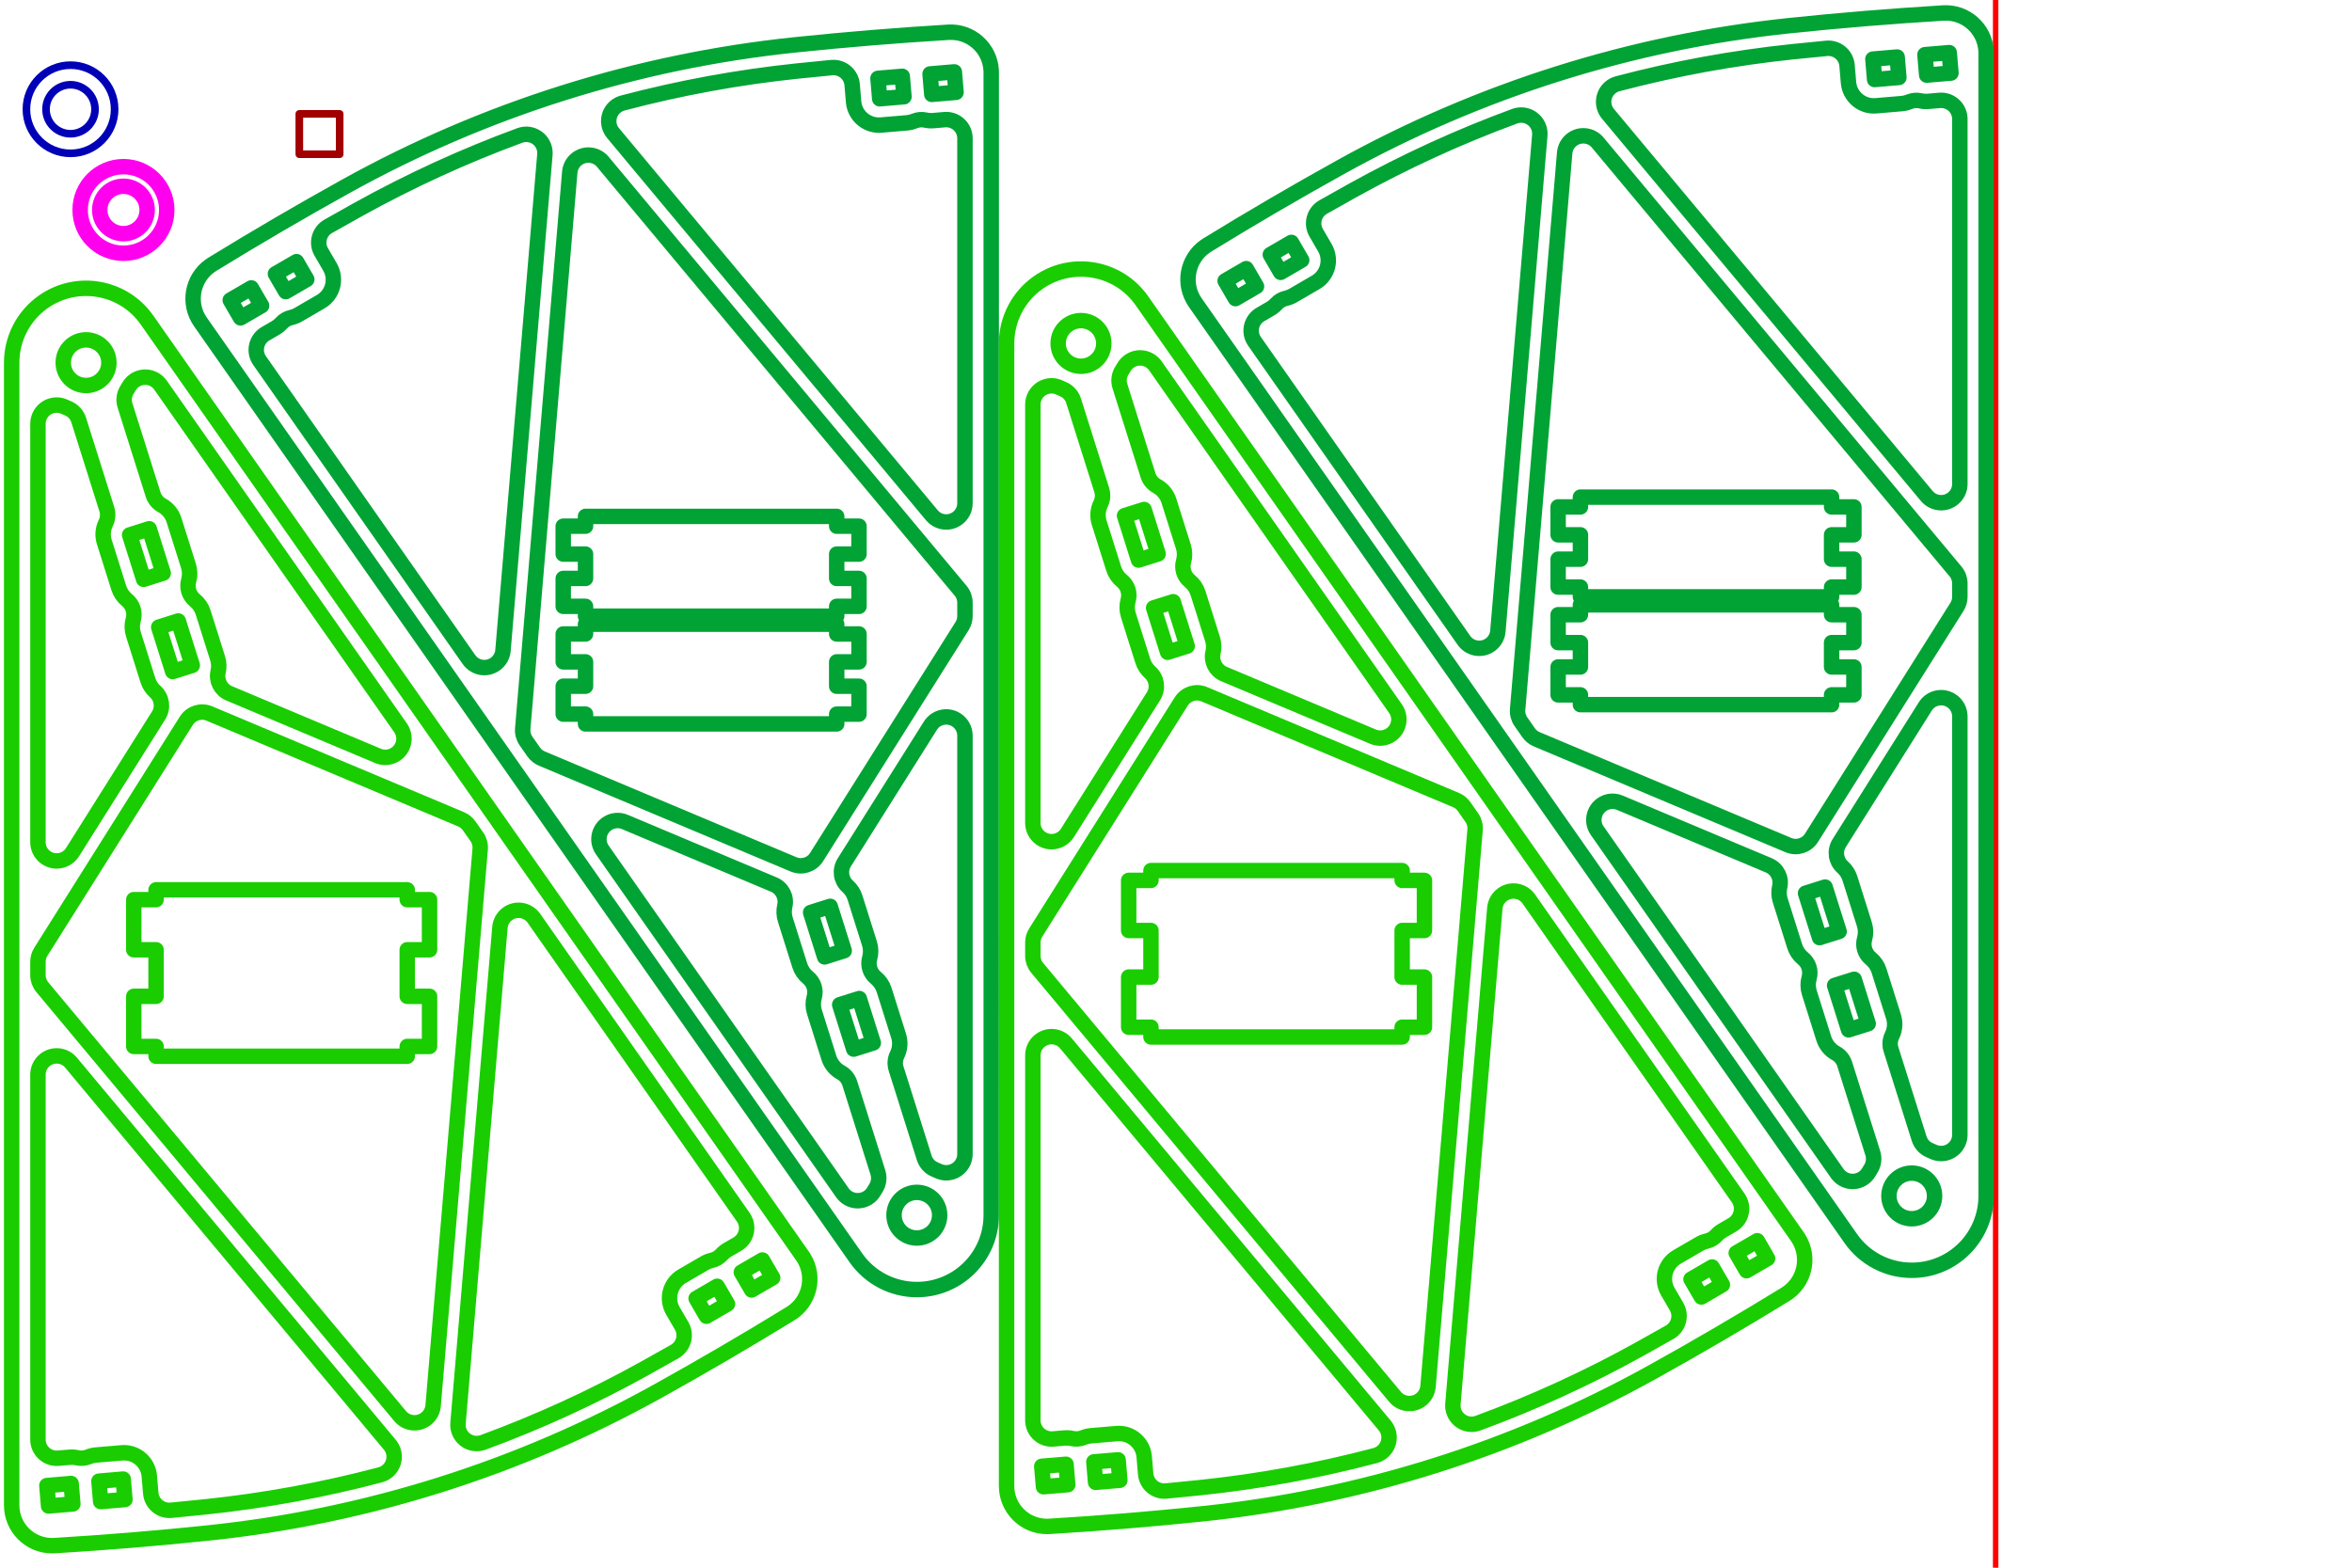 <?xml version="1.0" encoding="UTF-8" standalone="no"?>
<!-- Created with Inkscape (http://www.inkscape.org/) -->

<svg
   xmlns:dc="http://purl.org/dc/elements/1.1/"
   xmlns:cc="http://creativecommons.org/ns#"
   xmlns:rdf="http://www.w3.org/1999/02/22-rdf-syntax-ns#"
   xmlns:svg="http://www.w3.org/2000/svg"
   xmlns="http://www.w3.org/2000/svg"
   xmlns:sodipodi="http://sodipodi.sourceforge.net/DTD/sodipodi-0.dtd"
   xmlns:inkscape="http://www.inkscape.org/namespaces/inkscape"
   id="svg4169"
   version="1.1"
   inkscape:version="0.91 r13725"
   xml:space="preserve"
   width="24in"
   height="16in"
   viewBox="0 0 2160 1440"
   sodipodi:docname="rocker-cut2.svg"><defs
     id="defs4173"><clipPath
       clipPathUnits="userSpaceOnUse"
       id="clipPath4183"><path
         d="m 0,0 1224,0 0,792 L 0,792 0,0 Z"
         id="path4185"
         inkscape:connector-curvature="0" /></clipPath></defs><sodipodi:namedview
     pagecolor="#ffffff"
     bordercolor="#666666"
     borderopacity="1"
     objecttolerance="10"
     gridtolerance="10"
     guidetolerance="10"
     inkscape:pageopacity="0"
     inkscape:pageshadow="2"
     inkscape:window-width="1920"
     inkscape:window-height="1016"
     id="namedview4171"
     showgrid="false"
     inkscape:zoom="0.42777778"
     inkscape:cx="606.82026"
     inkscape:cy="560.38333"
     inkscape:window-x="0"
     inkscape:window-y="27"
     inkscape:window-maximized="1"
     inkscape:current-layer="layer3"
     fit-margin-top="0"
     fit-margin-left="0"
     fit-margin-right="0"
     fit-margin-bottom="0"
     units="in" /><g
     id="g4177"
     inkscape:groupmode="layer"
     inkscape:label="Cut line"
     transform="matrix(1.25,0,0,-1.25,333.655,1506.042)"><path
       style="display:inline;fill:none;fill-rule:evenodd;stroke:#ff0000;stroke-width:4;stroke-linecap:butt;stroke-linejoin:miter;stroke-miterlimit:4;stroke-dasharray:none;stroke-opacity:1"
       d="m 1199.258,1204.833 0,-1152"
       id="path5060"
       inkscape:connector-curvature="0" /></g><g
     inkscape:groupmode="layer"
     id="layer3"
     inkscape:label="Parts"><path
       id="path8502"
       style="fill:none;stroke:#00a334;stroke-width:14.173;stroke-linecap:round;stroke-linejoin:round;stroke-miterlimit:10;stroke-dasharray:none;stroke-opacity:1"
       d="m 783.919,93.586 c 1.086,12.831 12.368,22.352 25.198,21.265 l 23.738,-2.009 c 2.377,-0.201 4.709,-0.764 6.917,-1.667 3.249,-1.33 6.827,-1.632 10.252,-0.868 2.328,0.52 4.722,0.681 7.098,0.48 l 10.426,-0.882 c 9.457,-0.8 17.773,6.217 18.573,15.674 0.037,0.482 0.062,0.966 0.062,1.449 l -6e-4,335.244 c 0,9.491 -7.694,17.185 -17.185,17.185 -5.098,0 -9.932,-2.263 -13.197,-6.178 L 563.031,122.266 c -6.079,-7.289 -5.099,-18.125 2.19,-24.205 1.928,-1.608 4.186,-2.775 6.614,-3.417 52.695,-13.936 106.389,-23.773 160.601,-29.425 10.463,-1.091 20.932,-2.13 31.405,-3.118 9.449,-0.891 17.832,6.046 18.723,15.495 0.01,0.05 0.01,0.113 0.013,0.165 z m 5.216,823.618 12.863,40.795 -17.978,5.668 -12.863,-40.795 z m -13.843,-43.904 -17.978,5.668 -12.863,-40.795 17.978,-5.668 z m -40.799,13.533 c 1.382,4.382 4.018,8.262 7.582,11.161 5.33,4.335 7.566,11.427 5.686,18.034 -1.257,4.419 -1.191,9.11 0.191,13.492 l 13.299,42.181 c 1.807,5.731 5.757,10.543 11.026,13.432 3.884,2.13 6.795,5.676 8.127,9.901 l 25.84,81.954 c 1.548,4.91 0.814,10.255 -2.001,14.565 -0.55,0.844 -1.073,1.705 -1.567,2.584 -4.646,8.276 -15.121,11.219 -23.398,6.573 -2.249,-1.263 -4.185,-3.015 -5.665,-5.128 L 553.148,780.723 c -5.444,-7.775 -3.554,-18.49 4.22,-23.934 4.837,-3.387 11.074,-4.053 16.518,-1.765 l 136.778,57.508 c 7.732,3.251 11.988,11.608 10.069,19.774 -0.96,4.082 -0.8,8.346 0.46,12.345 z M 328.923,192.447 c 47.65,-26.466 97.276,-49.205 148.434,-68.014 8.908,-3.275 18.785,1.291 22.06,10.199 0.866,2.357 1.206,4.875 0.995,7.377 l -38.489,455.46 c -0.799,9.457 -9.114,16.476 -18.571,15.677 -5.08,-0.429 -9.706,-3.091 -12.63,-7.267 l -192.288,-274.616 c -5.444,-7.775 -3.554,-18.49 4.22,-23.934 0.396,-0.278 0.804,-0.537 1.222,-0.781 l 9.047,-5.257 c 2.062,-1.199 3.93,-2.704 5.539,-4.465 2.368,-2.591 5.472,-4.396 8.896,-5.17 2.327,-0.526 4.559,-1.403 6.622,-2.602 l 20.598,-11.97 c 11.133,-6.47 14.914,-20.74 8.444,-31.873 l -7.979,-13.731 c -4.769,-8.206 -1.982,-18.724 6.224,-23.493 0.05,-0.025 0.1,-0.05 0.144,-0.087 9.146,-5.195 18.317,-10.348 27.514,-15.456 z m 581.39,923.763 c 0,37.729 -30.586,68.315 -68.315,68.315 -22.289,0 -43.176,-10.873 -55.96,-29.131 L 184.042,295.655 c -11.755,-16.787 -7.675,-39.925 9.112,-51.679 0.61,-0.427 1.232,-0.836 1.867,-1.225 40.204,-24.686 80.941,-48.491 122.184,-71.398 127.396,-70.758 267.786,-115.023 412.728,-130.133 46.923,-4.892 93.948,-8.758 141.04,-11.596 20.456,-1.232 38.039,14.351 39.272,34.807 0.05,0.744 0.062,1.488 0.062,2.232 z m -80.129,-1027.358 -22.29,1.887 -1.59,-18.783 22.29,-1.887 z m 28.598,985.503 c -4.778,-1.916 -8.445,-5.873 -9.993,-10.783 l -25.84,-81.954 c -1.332,-4.224 -0.981,-8.8 0.979,-12.771 2.659,-5.389 3.134,-11.596 1.327,-17.327 l -13.3,-42.181 c -1.381,-4.382 -4.018,-8.262 -7.582,-11.161 -5.33,-4.335 -7.566,-11.427 -5.686,-18.034 1.257,-4.419 1.191,-9.11 -0.191,-13.492 l -13.299,-42.18 c -1.261,-3.999 -3.577,-7.584 -6.704,-10.377 -6.255,-5.588 -7.563,-14.875 -3.094,-21.973 l 79.056,-125.561 c 5.057,-8.032 15.667,-10.443 23.699,-5.386 4.997,3.146 8.029,8.638 8.029,14.543 l 0,384.369 c 0,9.491 -7.694,17.185 -17.185,17.185 -2.579,0 -5.126,-0.581 -7.45,-1.699 -0.907,-0.436 -1.831,-0.843 -2.765,-1.218 z m -637.877,-782.367 -9.471,-16.298 19.341,-11.24 9.471,16.298 z m 621.092,845.187 c -11.579,0 -20.965,-9.386 -20.965,-20.965 0,-11.579 9.386,-20.965 20.965,-20.965 11.579,0 20.965,9.386 20.965,20.965 0,11.579 -9.386,20.965 -20.965,20.965 z m 34.425,-1071.155 1.59,18.783 -22.29,1.887 -1.59,-18.783 z m -614.016,201.851 -9.471,-16.298 19.341,-11.24 9.471,16.298 z m 254.843,388.082 20.48,0 0,9 230.669,0 0,-9 20.48,0 0,-25.63 -20.48,0 0,-22.37 20.48,0 0,-25.63 -20.48,0 0,-9 -230.669,0 0,9 -20.48,0 0,25.63 20.48,0 0,22.37 -20.48,0 z m 0,-147 0,-25.63 20.48,0 0,-9 230.669,0 0,9 20.48,0 0,25.63 -20.48,0 0,22.37 20.48,0 0,25.63 -20.48,0 0,9 -230.669,0 0,-9 -20.48,0 0,-25.63 20.48,0 0,-22.37 z m -37.189,160.438 43.201,-511.221 c 0.799,-9.457 9.114,-16.476 18.571,-15.677 4.577,0.386 8.808,2.59 11.75,6.117 l 328.613,393.988 c 2.577,3.089 3.988,6.985 3.988,11.007 l 0,12.317 c 0,3.24 -0.916,6.414 -2.643,9.156 l -133.601,212.191 c -4.48,7.116 -13.452,9.944 -21.203,6.685 l -231.148,-97.186 c -2.987,-1.256 -5.558,-3.33 -7.417,-5.985 l -7.065,-10.09 c -2.307,-3.295 -3.386,-7.295 -3.047,-11.304 z" /><path
       id="path7814"
       style="fill:none;stroke:#19cd00;stroke-width:14.173;stroke-linecap:round;stroke-linejoin:round;stroke-miterlimit:10;stroke-dasharray:none;stroke-opacity:1"
       d="m 210.375,636.818 136.778,57.508 c 8.749,3.679 18.824,-0.432 22.502,-9.181 2.289,-5.443 1.622,-11.681 -1.765,-16.518 L 147.426,353.771 c -5.444,-7.774 -16.16,-9.664 -23.934,-4.22 -2.113,1.479 -3.866,3.416 -5.128,5.665 -0.492,0.879 -1.015,1.74 -1.567,2.584 -2.815,4.31 -3.55,9.655 -2.002,14.565 l 25.84,81.954 c 1.332,4.224 4.243,7.771 8.127,9.901 5.269,2.889 9.219,7.701 11.026,13.432 l 13.3,42.181 c 1.382,4.382 1.448,9.073 0.191,13.492 -1.88,6.608 0.356,13.7 5.686,18.034 3.564,2.899 6.201,6.779 7.582,11.161 l 13.3,42.181 c 1.261,3.999 1.42,8.264 0.461,12.345 -1.919,8.165 2.337,16.523 10.068,19.774 z M 34.856,895.745 c 0,4.023 1.411,7.918 3.988,11.007 L 367.456,1300.741 c 6.079,7.289 16.916,8.269 24.204,2.19 3.527,-2.942 5.73,-7.173 6.117,-11.75 l 43.201,-511.221 c 0.339,-4.008 -0.74,-8.009 -3.047,-11.304 l -7.065,-10.09 c -1.859,-2.654 -4.43,-4.729 -7.417,-5.985 l -231.148,-97.186 c -7.752,-3.259 -16.723,-0.43 -21.203,6.686 L 37.498,874.272 c -1.726,2.742 -2.642,5.916 -2.642,9.156 z M 188.603,1384.131 c 54.212,-5.652 107.906,-15.489 160.601,-29.425 9.175,-2.427 14.647,-11.832 12.22,-21.008 -0.642,-2.428 -1.808,-4.685 -3.417,-6.614 L 65.238,976.07 c -6.079,-7.289 -16.916,-8.269 -24.204,-2.19 -3.915,3.265 -6.178,8.1 -6.178,13.197 l 0,335.244 c 0,9.491 7.694,17.185 17.185,17.185 0.484,0 0.968,-0.025 1.449,-0.062 l 10.426,-0.881 c 2.377,-0.201 4.77,-0.038 7.098,0.48 3.426,0.765 7.004,0.461 10.252,-0.868 2.208,-0.904 4.54,-1.466 6.917,-1.667 l 23.738,-2.009 c 12.831,-1.086 24.112,8.435 25.198,21.265 l 1.339,15.824 c 0.8,9.457 9.116,16.475 18.573,15.674 0.05,-0.01 0.113,-0.01 0.165,-0.013 10.473,-0.989 20.942,-2.028 31.405,-3.119 z m 429.415,-179.992 c -6.47,-11.133 -2.689,-25.403 8.444,-31.873 l 20.598,-11.97 c 2.062,-1.199 4.295,-2.076 6.622,-2.602 3.424,-0.774 6.528,-2.578 8.896,-5.17 1.609,-1.761 3.477,-3.267 5.539,-4.465 l 9.047,-5.257 c 8.206,-4.769 10.993,-15.287 6.224,-23.493 -0.244,-0.419 -0.504,-0.826 -0.781,-1.222 l -192.288,-274.616 c -5.444,-7.774 -16.16,-9.664 -23.934,-4.22 -4.176,2.924 -6.838,7.551 -7.267,12.63 l -38.489,455.46 c -0.799,9.457 6.22,17.772 15.677,18.571 2.502,0.211 5.02,-0.128 7.377,-0.995 51.158,-18.809 100.784,-41.548 148.434,-68.013 9.197,-5.108 18.368,-10.261 27.514,-15.459 8.252,-4.69 11.139,-15.18 6.449,-23.432 -0.025,-0.05 -0.05,-0.1 -0.088,-0.144 z M 47.832,1419.795 c -20.493,0 -37.106,-16.613 -37.106,-37.106 l 0,-1049.547 c 0,-22.289 10.873,-43.176 29.131,-55.96 30.906,-21.641 73.503,-14.13 95.144,16.776 l 601.996,859.738 c 0.426,0.61 0.835,1.232 1.225,1.867 10.723,17.464 5.259,40.314 -12.205,51.037 -40.203,24.686 -80.941,48.491 -122.184,71.398 -127.396,70.758 -267.786,115.023 -412.728,130.133 -46.923,4.892 -93.948,8.758 -141.04,11.599 -0.744,0.038 -1.488,0.062 -2.232,0.062 z m 31.209,-1065.688 c 11.579,0 20.965,-9.386 20.965,-20.965 0,-11.579 -9.386,-20.965 -20.965,-20.965 -11.579,0 -20.965,9.386 -20.965,20.965 0,11.579 9.386,20.965 20.965,20.965 z m 569.721,854.912 -9.471,-16.298 19.341,-11.24 9.471,16.298 z m 41.501,-24.117 19.341,-11.24 -9.471,-16.298 -19.341,11.24 z m -624.947,177.76 -22.29,1.887 1.59,18.783 22.29,-1.887 z m 49.419,14.735 -22.29,1.887 -1.59,-18.783 22.29,-1.887 z m 48.99,-807.013 -17.978,5.668 12.863,40.795 17.978,-5.668 z m -26.706,-84.699 -17.978,5.668 12.863,40.795 17.978,-5.668 z M 59.491,373.778 c -8.553,-4.115 -18.822,-0.516 -22.936,8.036 -1.119,2.324 -1.699,4.871 -1.699,7.45 l 0,384.369 c 0,9.491 7.694,17.185 17.185,17.185 5.905,0 11.396,-3.032 14.543,-8.029 L 145.64,657.229 c 4.469,-7.098 3.161,-16.385 -3.094,-21.973 -3.127,-2.793 -5.443,-6.378 -6.704,-10.377 l -13.3,-42.181 c -1.382,-4.382 -1.448,-9.073 -0.191,-13.492 1.88,-6.608 -0.356,-13.7 -5.686,-18.034 -3.564,-2.899 -6.201,-6.779 -7.582,-11.161 l -13.299,-42.181 c -1.807,-5.731 -1.331,-11.938 1.327,-17.327 1.96,-3.972 2.31,-8.547 0.979,-12.772 l -25.84,-81.954 c -1.548,-4.91 -5.215,-8.867 -9.993,-10.783 -0.935,-0.374 -1.858,-0.781 -2.765,-1.218 z m 83.839,443.585 0,9 -20.48,0 0,46.035 20.48,0 0,42.775 -20.48,0 0,46.035 20.48,0 0,9 230.669,0 0,-9 20.48,0 0,-46.035 -20.48,0 0,-42.775 20.48,0 0,-46.035 -20.48,0 0,-9 z" /><path
       inkscape:connector-curvature="0"
       id="path8502-8"
       style="fill:none;stroke:#00a334;stroke-width:14.173;stroke-linecap:round;stroke-linejoin:round;stroke-miterlimit:10;stroke-dasharray:none;stroke-opacity:1"
       d="m 1697.607,75.897 c 1.086,12.831 12.368,22.351 25.198,21.265 l 23.738,-2.009 c 2.377,-0.201 4.709,-0.764 6.917,-1.667 3.249,-1.33 6.827,-1.632 10.252,-0.868 2.328,0.52 4.722,0.681 7.098,0.48 l 10.426,-0.882 c 9.457,-0.8 17.773,6.217 18.573,15.674 0.037,0.482 0.062,0.966 0.062,1.449 l -6e-4,335.244 c 0,9.491 -7.694,17.185 -17.185,17.185 -5.098,0 -9.932,-2.263 -13.197,-6.178 L 1476.72,104.577 c -6.079,-7.289 -5.099,-18.125 2.19,-24.204 1.928,-1.608 4.186,-2.775 6.614,-3.417 52.695,-13.936 106.389,-23.773 160.601,-29.425 10.463,-1.091 20.932,-2.13 31.405,-3.118 9.449,-0.891 17.832,6.046 18.723,15.495 0.01,0.05 0.01,0.113 0.013,0.165 z m 5.216,823.618 12.863,40.795 -17.978,5.668 -12.863,-40.795 z m -13.843,-43.904 -17.978,5.668 -12.863,-40.795 17.978,-5.668 z m -40.799,13.533 c 1.382,4.382 4.018,8.262 7.582,11.161 5.33,4.335 7.566,11.427 5.686,18.034 -1.257,4.419 -1.191,9.11 0.191,13.492 l 13.299,42.181 c 1.807,5.731 5.757,10.543 11.026,13.432 3.884,2.13 6.795,5.676 8.127,9.901 l 25.84,81.953 c 1.548,4.91 0.814,10.255 -2.001,14.565 -0.55,0.844 -1.073,1.705 -1.567,2.584 -4.646,8.276 -15.121,11.219 -23.398,6.573 -2.249,-1.263 -4.185,-3.015 -5.665,-5.128 L 1466.837,763.035 c -5.444,-7.775 -3.554,-18.49 4.22,-23.934 4.837,-3.387 11.074,-4.053 16.518,-1.765 l 136.778,57.508 c 7.732,3.251 11.988,11.608 10.069,19.774 -0.96,4.082 -0.8,8.346 0.46,12.345 z M 1242.611,174.759 c 47.65,-26.466 97.276,-49.205 148.434,-68.014 8.908,-3.275 18.785,1.291 22.06,10.199 0.866,2.357 1.206,4.875 0.995,7.377 l -38.489,455.46 c -0.799,9.457 -9.114,16.476 -18.571,15.677 -5.08,-0.429 -9.706,-3.091 -12.63,-7.267 l -192.288,-274.616 c -5.444,-7.775 -3.554,-18.49 4.22,-23.934 0.396,-0.278 0.804,-0.537 1.222,-0.781 l 9.047,-5.257 c 2.062,-1.199 3.93,-2.704 5.539,-4.465 2.368,-2.591 5.472,-4.396 8.896,-5.17 2.327,-0.526 4.559,-1.403 6.622,-2.602 l 20.598,-11.97 c 11.133,-6.47 14.914,-20.74 8.444,-31.873 l -7.979,-13.731 c -4.769,-8.206 -1.982,-18.724 6.224,-23.493 0.05,-0.025 0.1,-0.05 0.144,-0.087 9.146,-5.195 18.317,-10.348 27.514,-15.456 z m 581.39,923.762 c 0,37.729 -30.586,68.315 -68.315,68.315 -22.289,0 -43.176,-10.873 -55.96,-29.131 L 1097.731,277.967 c -11.755,-16.787 -7.675,-39.925 9.112,-51.679 0.61,-0.427 1.232,-0.836 1.867,-1.225 40.204,-24.686 80.941,-48.491 122.184,-71.398 127.396,-70.758 267.786,-115.023 412.728,-130.133 46.923,-4.892 93.948,-8.758 141.04,-11.596 20.456,-1.232 38.039,14.351 39.272,34.807 0.05,0.744 0.062,1.488 0.062,2.232 z m -80.129,-1027.358 -22.29,1.887 -1.59,-18.783 22.29,-1.887 z m 28.598,985.503 c -4.778,-1.916 -8.445,-5.873 -9.993,-10.783 l -25.84,-81.953 c -1.332,-4.224 -0.981,-8.8 0.979,-12.771 2.659,-5.389 3.134,-11.596 1.327,-17.327 l -13.3,-42.18 c -1.381,-4.382 -4.018,-8.262 -7.582,-11.161 -5.33,-4.335 -7.566,-11.427 -5.686,-18.034 1.257,-4.419 1.191,-9.11 -0.191,-13.492 l -13.299,-42.18 c -1.261,-3.999 -3.577,-7.584 -6.704,-10.377 -6.255,-5.588 -7.563,-14.875 -3.094,-21.973 l 79.056,-125.561 c 5.057,-8.032 15.667,-10.443 23.699,-5.386 4.997,3.146 8.029,8.638 8.029,14.543 l 0,384.369 c 0,9.491 -7.694,17.185 -17.185,17.185 -2.579,0 -5.126,-0.581 -7.45,-1.699 -0.907,-0.436 -1.831,-0.843 -2.765,-1.218 z m -637.877,-782.366 -9.471,-16.298 19.341,-11.24 9.471,16.298 z m 621.092,845.186 c -11.579,0 -20.965,-9.386 -20.965,-20.965 0,-11.579 9.386,-20.965 20.965,-20.965 11.579,0 20.965,9.386 20.965,20.965 0,11.579 -9.386,20.965 -20.965,20.965 z m 34.425,-1071.155 1.59,18.783 -22.29,1.887 -1.59,-18.783 z m -614.016,201.851 -9.471,-16.298 19.341,-11.24 9.471,16.298 z m 254.843,388.082 20.48,0 0,9 230.669,0 0,-9 20.48,0 0,-25.63 -20.48,0 0,-22.37 20.48,0 0,-25.63 -20.48,0 0,-9 -230.669,0 0,9 -20.48,0 0,25.63 20.48,0 0,22.37 -20.48,0 z m 0,-147 0,-25.63 20.48,0 0,-9 230.669,0 0,9 20.48,0 0,25.63 -20.48,0 0,22.37 20.48,0 0,25.63 -20.48,0 0,9 -230.669,0 0,-9 -20.48,0 0,-25.63 20.48,0 0,-22.37 z m -37.189,160.438 43.201,-511.221 c 0.799,-9.457 9.114,-16.476 18.571,-15.677 4.577,0.386 8.808,2.59 11.75,6.117 l 328.613,393.988 c 2.577,3.089 3.988,6.985 3.988,11.007 l 0,12.317 c 0,3.24 -0.916,6.414 -2.643,9.156 l -133.601,212.191 c -4.48,7.116 -13.452,9.944 -21.203,6.685 l -231.148,-97.186 c -2.987,-1.256 -5.558,-3.33 -7.417,-5.985 l -7.065,-10.09 c -2.307,-3.295 -3.386,-7.295 -3.047,-11.304 z" /><path
       inkscape:connector-curvature="0"
       id="path7814-9"
       style="fill:none;stroke:#19cd00;stroke-width:14.173;stroke-linecap:round;stroke-linejoin:round;stroke-miterlimit:10;stroke-dasharray:none;stroke-opacity:1"
       d="m 1124.064,619.129 136.778,57.508 c 8.749,3.679 18.824,-0.432 22.502,-9.181 2.289,-5.443 1.622,-11.681 -1.765,-16.518 L 1061.114,336.083 c -5.444,-7.774 -16.16,-9.664 -23.934,-4.22 -2.113,1.479 -3.866,3.416 -5.128,5.665 -0.492,0.879 -1.015,1.74 -1.567,2.584 -2.815,4.31 -3.55,9.655 -2.002,14.565 l 25.84,81.954 c 1.332,4.224 4.243,7.771 8.127,9.901 5.269,2.889 9.219,7.701 11.026,13.432 l 13.3,42.181 c 1.382,4.382 1.448,9.073 0.191,13.492 -1.88,6.608 0.356,13.7 5.686,18.034 3.564,2.899 6.201,6.779 7.582,11.161 l 13.3,42.181 c 1.261,3.999 1.42,8.264 0.461,12.345 -1.919,8.165 2.337,16.523 10.068,19.774 z M 948.544,878.057 c 0,4.023 1.411,7.918 3.988,11.007 l 328.613,393.988 c 6.079,7.289 16.916,8.269 24.204,2.19 3.527,-2.942 5.73,-7.173 6.117,-11.75 l 43.201,-511.221 c 0.339,-4.008 -0.74,-8.009 -3.047,-11.304 l -7.065,-10.09 c -1.859,-2.654 -4.43,-4.729 -7.417,-5.985 l -231.148,-97.186 c -7.752,-3.259 -16.723,-0.43 -21.203,6.686 L 951.187,856.583 c -1.726,2.742 -2.642,5.916 -2.642,9.156 z m 153.747,488.385 c 54.212,-5.652 107.906,-15.489 160.601,-29.425 9.175,-2.427 14.647,-11.832 12.22,-21.008 -0.642,-2.428 -1.808,-4.685 -3.417,-6.614 L 978.927,958.382 c -6.079,-7.289 -16.916,-8.269 -24.204,-2.19 -3.915,3.265 -6.178,8.1 -6.178,13.197 l 0,335.244 c 0,9.491 7.694,17.185 17.185,17.185 0.484,0 0.968,-0.025 1.449,-0.062 l 10.426,-0.881 c 2.377,-0.201 4.77,-0.038 7.098,0.48 3.426,0.765 7.004,0.461 10.252,-0.868 2.208,-0.904 4.54,-1.466 6.917,-1.667 l 23.738,-2.009 c 12.831,-1.086 24.112,8.435 25.198,21.265 l 1.339,15.824 c 0.8,9.457 9.116,16.475 18.573,15.674 0.05,-0.01 0.113,-0.01 0.165,-0.013 10.473,-0.989 20.942,-2.028 31.405,-3.119 z m 429.415,-179.992 c -6.47,-11.133 -2.689,-25.403 8.444,-31.873 l 20.598,-11.97 c 2.062,-1.199 4.295,-2.076 6.622,-2.602 3.424,-0.774 6.528,-2.578 8.896,-5.17 1.609,-1.761 3.477,-3.267 5.539,-4.465 l 9.047,-5.257 c 8.206,-4.769 10.993,-15.287 6.224,-23.493 -0.244,-0.419 -0.504,-0.826 -0.781,-1.222 l -192.288,-274.616 c -5.444,-7.774 -16.16,-9.664 -23.934,-4.22 -4.176,2.924 -6.838,7.551 -7.267,12.63 l -38.489,455.46 c -0.799,9.457 6.22,17.772 15.677,18.571 2.502,0.211 5.02,-0.128 7.377,-0.995 51.158,-18.809 100.784,-41.548 148.434,-68.013 9.197,-5.108 18.368,-10.261 27.514,-15.459 8.252,-4.69 11.139,-15.18 6.449,-23.432 -0.025,-0.05 -0.05,-0.1 -0.088,-0.144 z m -570.186,215.655 c -20.493,0 -37.106,-16.613 -37.106,-37.106 l 0,-1049.547 c 0,-22.289 10.873,-43.176 29.131,-55.96 30.906,-21.641 73.504,-14.13 95.144,16.776 l 601.996,859.738 c 0.426,0.61 0.835,1.232 1.225,1.867 10.723,17.464 5.259,40.314 -12.205,51.037 -40.203,24.686 -80.941,48.491 -122.184,71.398 -127.396,70.758 -267.786,115.023 -412.728,130.133 -46.923,4.892 -93.948,8.758 -141.04,11.599 -0.744,0.038 -1.488,0.062 -2.232,0.062 z m 31.209,-1065.688 c 11.579,0 20.965,-9.386 20.965,-20.965 0,-11.579 -9.386,-20.965 -20.965,-20.965 -11.579,0 -20.965,9.386 -20.965,20.965 0,11.579 9.386,20.965 20.965,20.965 z m 569.721,854.912 -9.471,-16.298 19.341,-11.24 9.471,16.298 z m 41.501,-24.117 19.341,-11.24 -9.471,-16.298 -19.341,11.24 z m -624.947,177.76 -22.29,1.887 1.59,18.783 22.29,-1.887 z m 49.419,14.735 -22.29,1.887 -1.59,-18.783 22.29,-1.887 z m 48.99,-807.013 -17.978,5.668 12.863,40.795 17.978,-5.668 z m -26.706,-84.699 -17.978,5.668 12.863,40.795 17.978,-5.668 z M 973.179,356.09 c -8.553,-4.115 -18.822,-0.516 -22.936,8.036 -1.119,2.324 -1.699,4.871 -1.699,7.45 l 0,384.369 c 0,9.491 7.694,17.185 17.185,17.185 5.905,0 11.396,-3.032 14.543,-8.029 l 79.056,-125.561 c 4.469,-7.098 3.161,-16.385 -3.094,-21.973 -3.127,-2.793 -5.443,-6.378 -6.704,-10.377 l -13.3,-42.181 c -1.382,-4.382 -1.448,-9.073 -0.191,-13.492 1.88,-6.608 -0.356,-13.7 -5.686,-18.034 -3.564,-2.899 -6.201,-6.779 -7.582,-11.161 l -13.3,-42.181 c -1.807,-5.731 -1.331,-11.938 1.327,-17.327 1.96,-3.972 2.31,-8.547 0.979,-12.772 l -25.84,-81.954 c -1.548,-4.91 -5.215,-8.867 -9.993,-10.783 -0.935,-0.374 -1.858,-0.781 -2.765,-1.218 z m 83.839,443.585 0,9 -20.48,0 0,46.035 20.48,0 0,42.775 -20.48,0 0,46.035 20.48,0 0,9 230.669,0 0,-9 20.48,0 0,-46.035 -20.48,0 0,-42.775 20.48,0 0,-46.035 -20.48,0 0,-9 z" /></g><g
     inkscape:groupmode="layer"
     id="layer2"
     inkscape:label="Locked"
     sodipodi:insensitive="true"
     style="display:inline"><path
       transform="matrix(12.5,0,0,-12.5,-6271.573,8397.488)"
       id="path6882"
       style="display:inline;fill:none;stroke:#0000b6;stroke-width:0.56;stroke-linecap:round;stroke-linejoin:round;stroke-miterlimit:10;stroke-dasharray:none;stroke-opacity:1"
       d="m 506.907,661.971 c -0.994,0 -1.8,0.806 -1.8,1.8 0,0.994 0.806,1.8 1.8,1.8 0.994,0 1.8,-0.806 1.8,-1.8 0,-0.994 -0.806,-1.8 -1.8,-1.8 z m 0,-1.44 c -1.789,0 -3.24,1.451 -3.24,3.24 0,1.789 1.451,3.24 3.24,3.24 1.789,0 3.24,-1.451 3.24,-3.24 0,-1.789 -1.451,-3.24 -3.24,-3.24 z"
       inkscape:connector-curvature="0" /><path
       transform="matrix(12.5,0,0,-12.5,-6271.573,8397.488)"
       id="path8421"
       style="display:inline;fill:none;stroke:#ff00ef;stroke-width:1.134;stroke-linecap:round;stroke-linejoin:round;stroke-miterlimit:10;stroke-dasharray:none;stroke-opacity:1"
       d="m 510.796,653.188 c -1.758,0 -3.182,1.425 -3.182,3.182 0,1.758 1.425,3.182 3.182,3.182 1.758,0 3.182,-1.425 3.182,-3.182 0,-1.758 -1.425,-3.182 -3.182,-3.182 z m 0,1.44 c -0.962,0 -1.742,0.78 -1.742,1.742 0,0.962 0.78,1.742 1.742,1.742 0.962,0 1.742,-0.78 1.742,-1.742 0,-0.962 -0.78,-1.742 -1.742,-1.742 z"
       inkscape:connector-curvature="0" /><path
       transform="matrix(12.5,0,0,-12.5,-6271.573,8397.488)"
       inkscape:connector-curvature="0"
       style="display:inline;fill:none;stroke:#a20000;stroke-width:0.56;stroke-linecap:round;stroke-linejoin:round;stroke-miterlimit:10;stroke-dasharray:none;stroke-opacity:1"
       d="m 526.682,663.431 -2.965,0 0,-2.965 2.965,0 z"
       id="path5754" /></g></svg>
